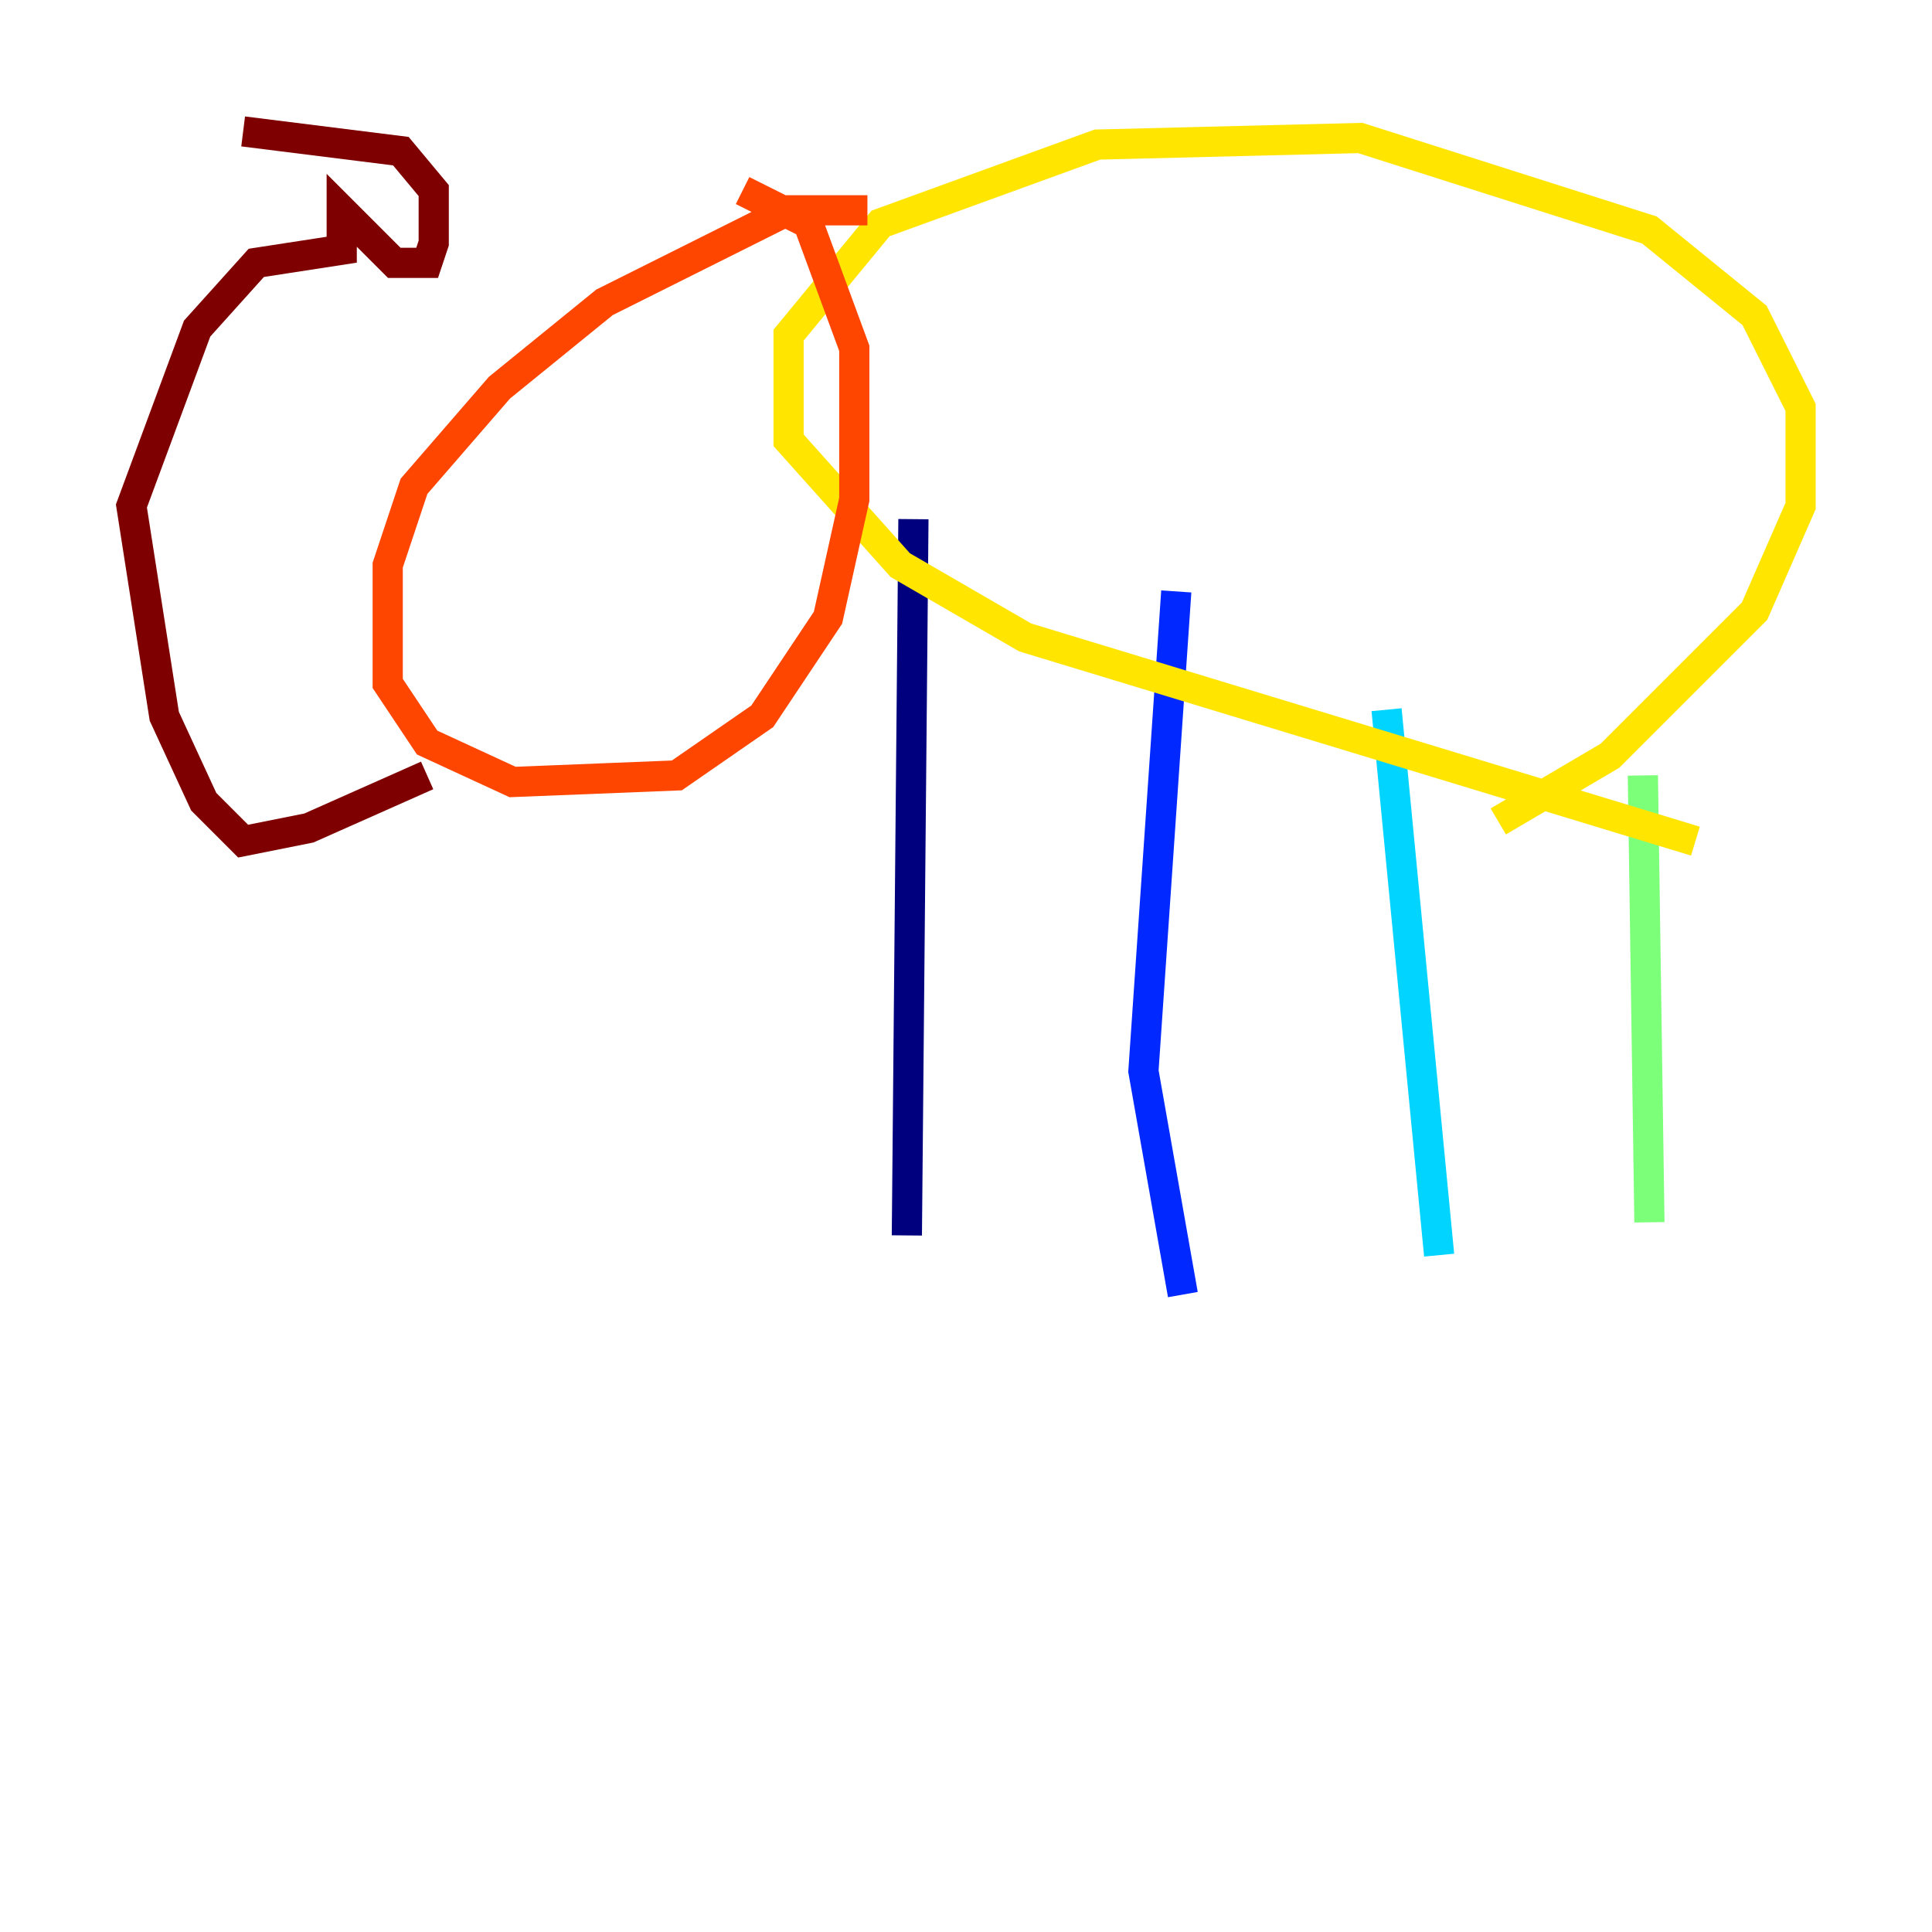 <?xml version="1.0" encoding="utf-8" ?>
<svg baseProfile="tiny" height="128" version="1.2" viewBox="0,0,128,128" width="128" xmlns="http://www.w3.org/2000/svg" xmlns:ev="http://www.w3.org/2001/xml-events" xmlns:xlink="http://www.w3.org/1999/xlink"><defs /><polyline fill="none" points="60.517,34.395 60.082,81.85" stroke="#00007f" stroke-width="2" /><polyline fill="none" points="77.932,39.184 75.755,70.966 78.367,85.769" stroke="#0028ff" stroke-width="2" /><polyline fill="none" points="91.864,47.02 95.347,83.156" stroke="#00d4ff" stroke-width="2" /><polyline fill="none" points="108.844,51.374 109.279,80.98" stroke="#7cff79" stroke-width="2" /><polyline fill="none" points="112.326,55.728 67.918,42.231 59.646,37.442 52.245,29.17 52.245,22.204 58.34,14.803 72.707,9.578 90.122,9.143 109.279,15.238 116.245,20.898 119.293,26.993 119.293,33.524 116.245,40.49 106.667,50.068 99.265,54.422" stroke="#ffe500" stroke-width="2" /><polyline fill="none" points="57.469,13.932 52.245,13.932 40.054,20.027 33.088,25.687 27.429,32.218 25.687,37.442 25.687,45.279 28.299,49.197 33.959,51.809 44.843,51.374 50.503,47.456 54.857,40.925 56.599,33.088 56.599,23.075 53.551,14.803 49.197,12.626" stroke="#ff4600" stroke-width="2" /><polyline fill="none" points="28.299,51.374 20.463,54.857 16.109,55.728 13.497,53.116 10.884,47.456 8.707,33.524 13.061,21.769 16.98,17.415 22.64,16.544 22.64,13.932 26.122,17.415 28.299,17.415 28.735,16.109 28.735,12.626 26.558,10.014 16.109,8.707" stroke="#7f0000" stroke-width="2" /></svg>